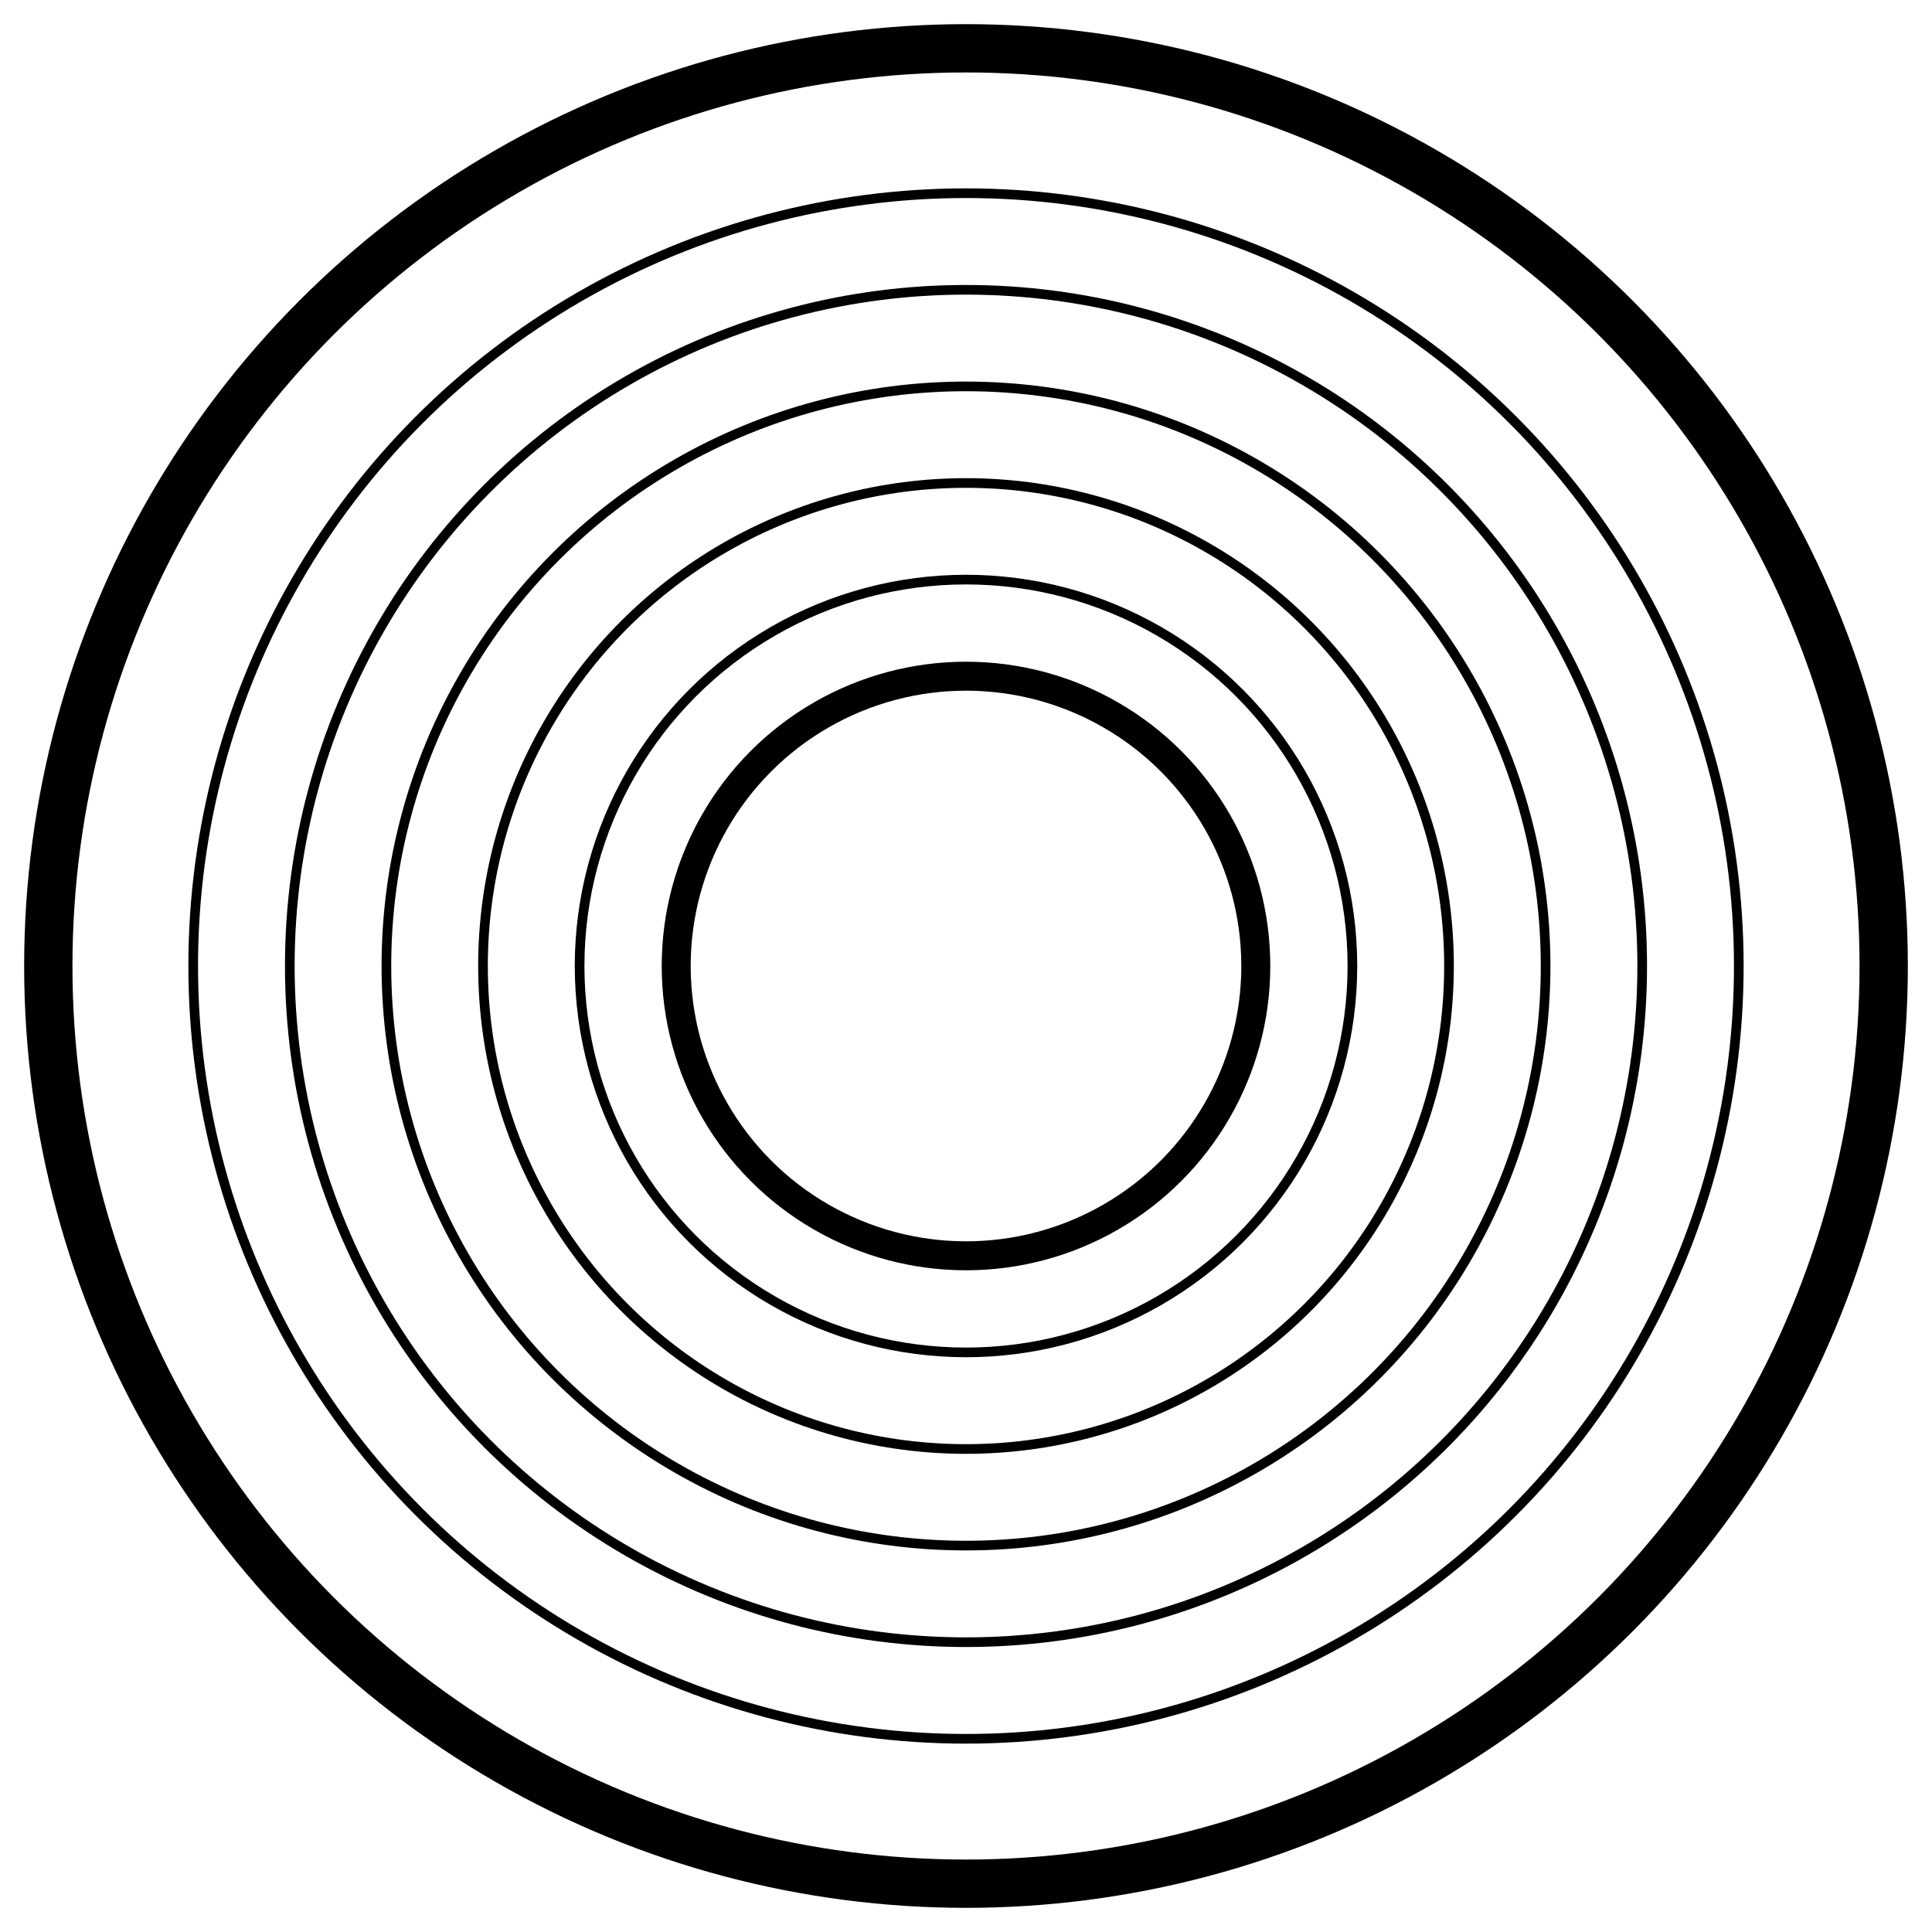 <?xml version="1.0" encoding="utf-8" ?>
<svg baseProfile="full" height="200" version="1.1" width="200" xmlns="http://www.w3.org/2000/svg" xmlns:ev="http://www.w3.org/2001/xml-events" xmlns:xlink="http://www.w3.org/1999/xlink"><defs /><circle cx="100" cy="100" fill="none" r="95" stroke="black" stroke-width="5" /><circle cx="100" cy="100" fill="none" r="30" stroke="black" stroke-width="3" /><circle cx="100" cy="100" fill="none" r="40" stroke="black" stroke-width="1" /><circle cx="100" cy="100" fill="none" r="50" stroke="black" stroke-width="1" /><circle cx="100" cy="100" fill="none" r="60" stroke="black" stroke-width="1" /><circle cx="100" cy="100" fill="none" r="70" stroke="black" stroke-width="1" /><circle cx="100" cy="100" fill="none" r="80" stroke="black" stroke-width="1" /></svg>